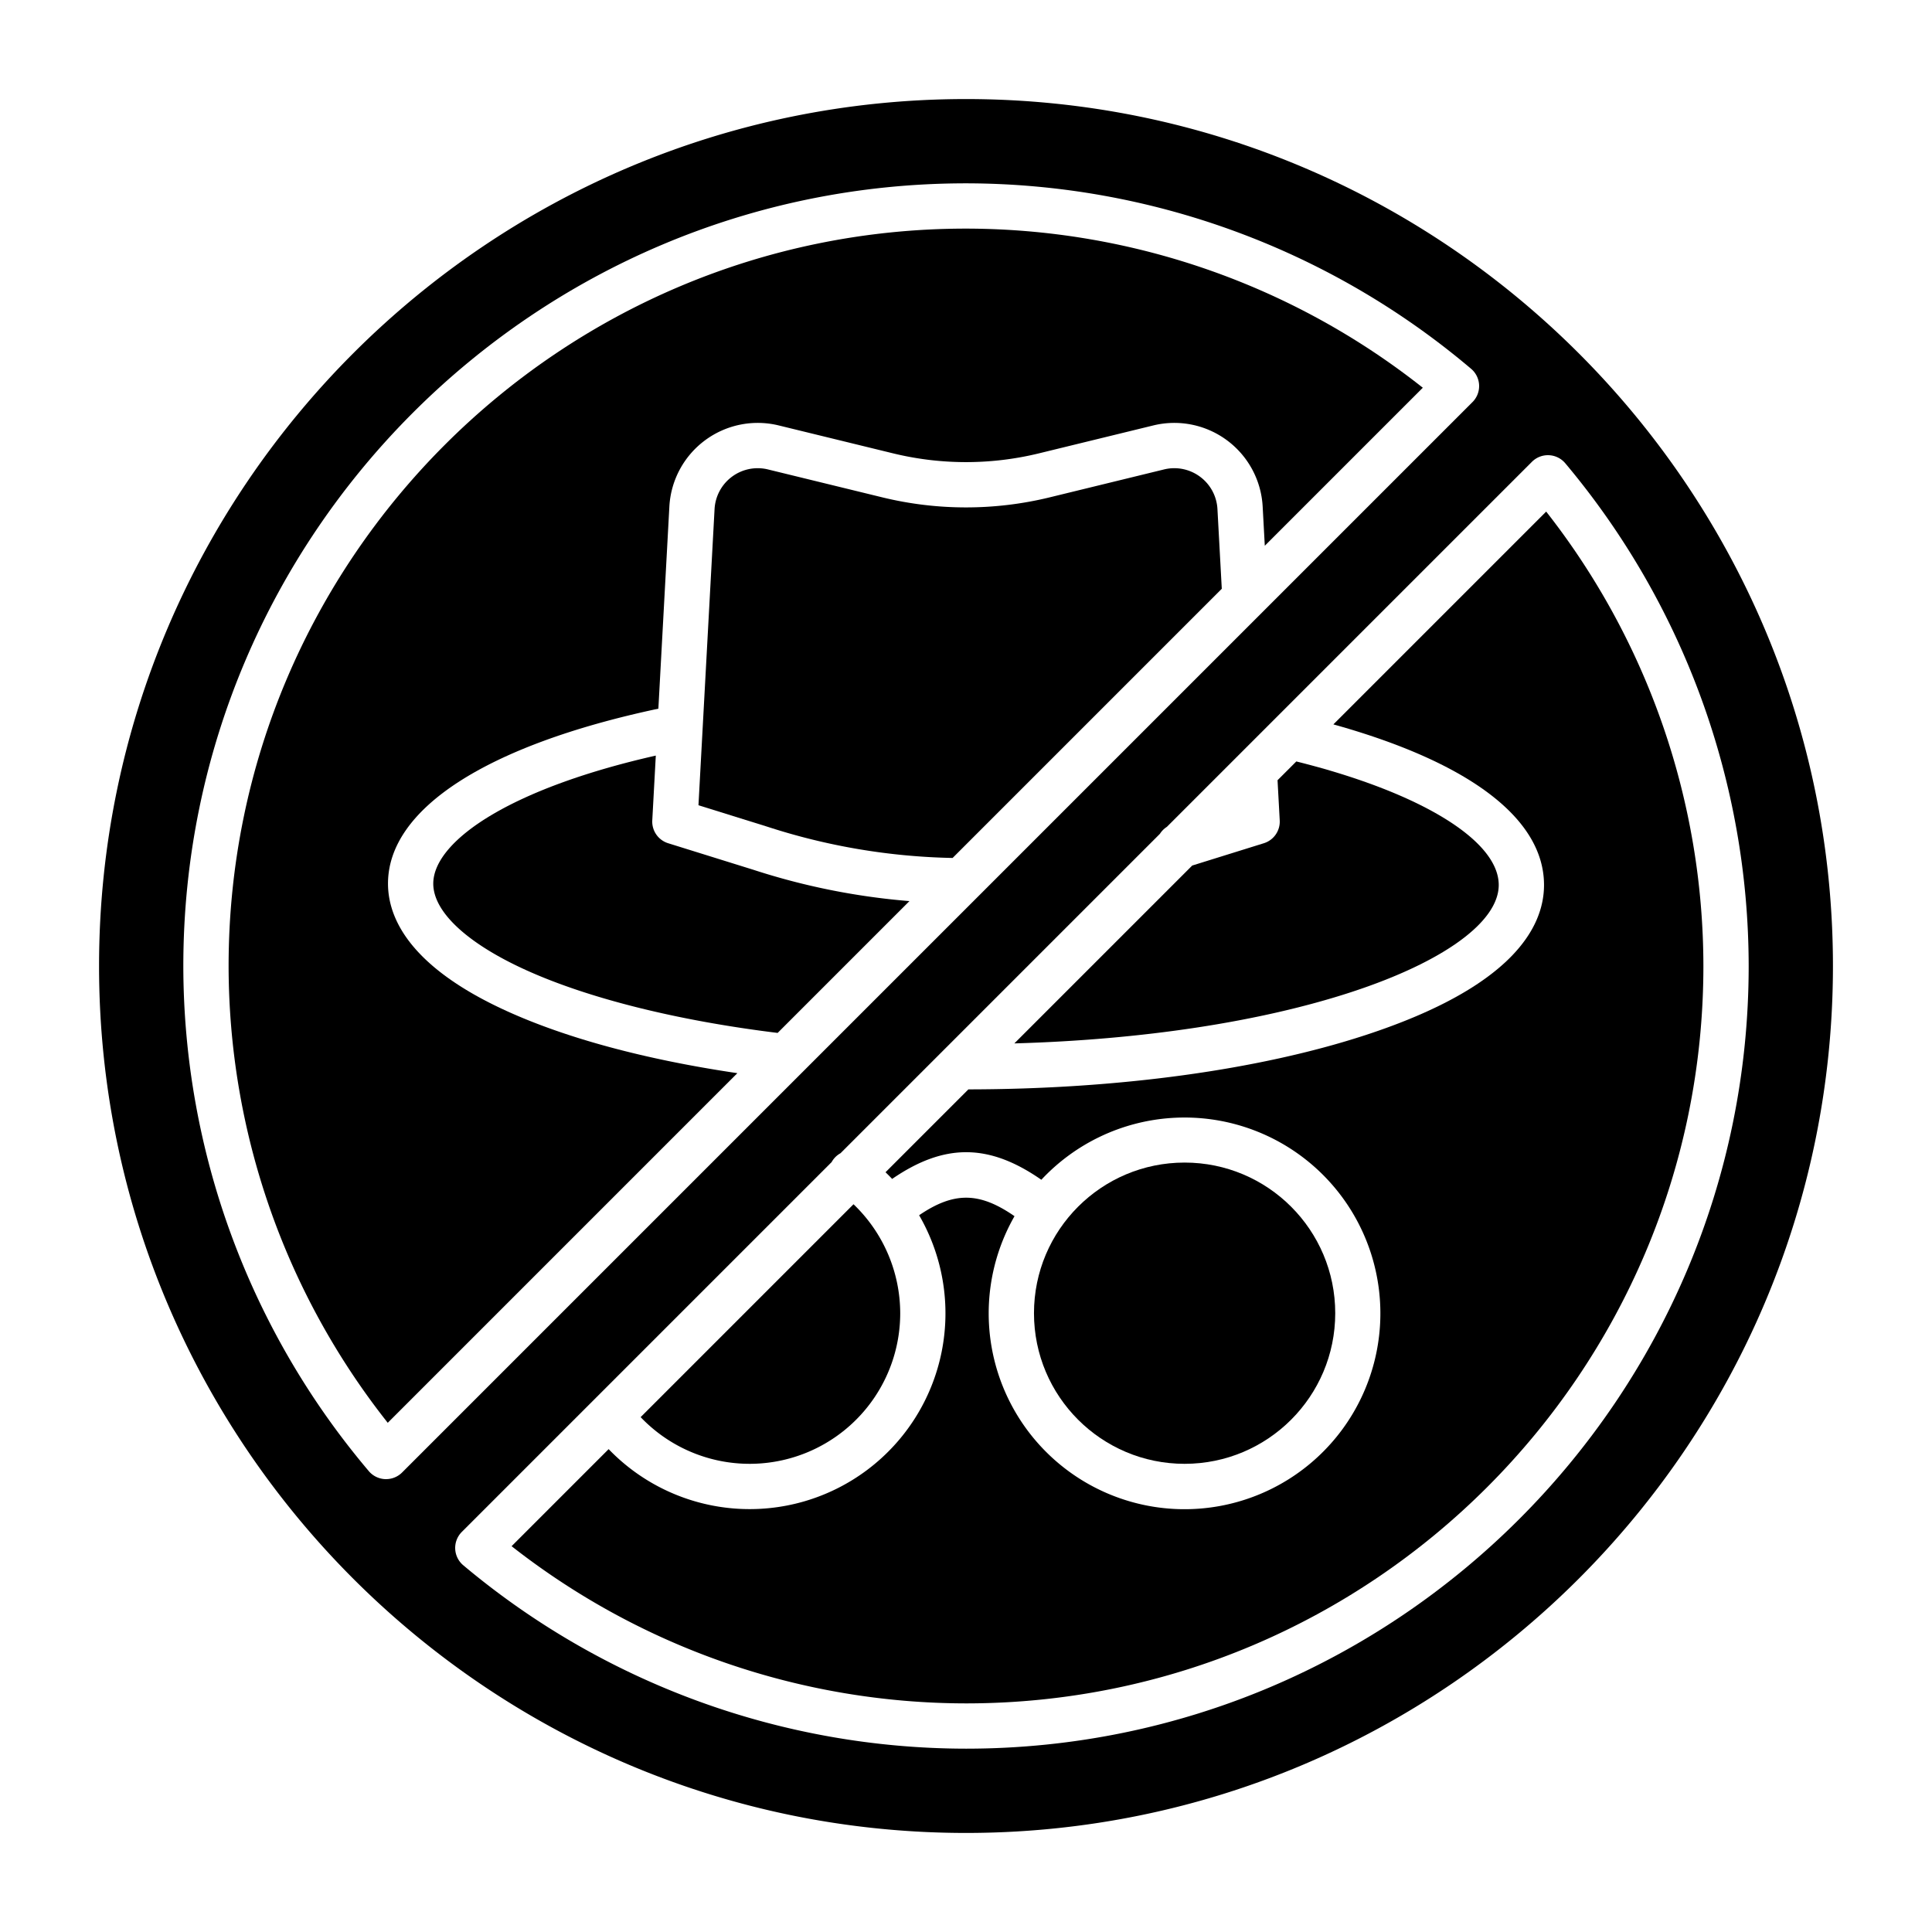 <svg id="Layer_1" height="512" viewBox="0 0 512 512" width="512" xmlns="http://www.w3.org/2000/svg" data-name="Layer 1"><path d="m397.18 234.526c0-11.878-20.939-24.592-53.642-32.735l-4.977 4.978.579 10.641a6 6 0 0 1 -4.207 6.055l-18.981 5.912-47.136 47.136c33.827-.951 65.2-5.7 89.413-13.638 24.39-7.995 38.951-18.593 38.951-28.349z"/><path d="m60.583 256a195.356 195.356 0 0 0 42.175 121.056l92.651-92.656c-24.188-3.573-45.138-9.195-61.085-16.446-26.038-11.839-31.5-24.908-31.5-33.786 0-19.8 26.1-36.671 71.651-46.364l2.914-53.552a23.452 23.452 0 0 1 28.979-21.508l30.363 7.413a81.607 81.607 0 0 0 38.546 0l30.363-7.413a23.452 23.452 0 0 1 28.979 21.508l.565 10.377 41.875-41.876a195.352 195.352 0 0 0 -121.059-42.168c-107.753 0-195.417 87.662-195.417 195.415z"/><path d="m177.067 223.465a6 6 0 0 1 -4.207-6.055l.934-17.17c-17.8 4.022-32.679 9.367-43.206 15.55-10.168 5.972-15.768 12.5-15.768 18.382 0 7.458 8.919 15.791 24.471 22.862 16.6 7.546 40.24 13.443 66.79 16.7l34.932-34.934a180.7 180.7 0 0 1 -41.4-8.313z"/><path d="m318.023 126.334a11.433 11.433 0 0 0 -9.542-1.929l-30.362 7.413a93.619 93.619 0 0 1 -44.238 0l-30.362-7.413a11.452 11.452 0 0 0 -14.152 10.5l-4.267 78.495 18.164 5.658a169.128 169.128 0 0 0 49.185 8.311l71.336-71.335-1.149-21.122a11.422 11.422 0 0 0 -4.613-8.578z"/><path d="m238.567 348.011a40.072 40.072 0 0 0 -12.377-28.872l-56.415 56.415a39.905 39.905 0 0 0 68.792-27.543z"/><circle cx="313.933" cy="348.011" r="39.918"/><path d="m353.358 191.971c36.1 10.067 55.822 25.008 55.822 42.555 0 11.075-8.191 26.961-47.214 39.752-28.266 9.265-65.659 14.38-105.334 14.419l-21.96 21.961c.6.578 1.187 1.163 1.755 1.768 13.865-9.513 25.641-9.439 39.541.223a51.9 51.9 0 1 1 -7.112 9.652c-9.3-6.444-16.047-6.53-25.279-.25a51.887 51.887 0 0 1 -82.282 61.984l-25.719 25.719a195.432 195.432 0 0 0 120.424 41.661c107.753 0 195.417-87.664 195.417-195.416a195.407 195.407 0 0 0 -41.664-120.423z"/><path d="m256 26.252c-126.684 0-229.749 103.064-229.749 229.748s103.065 229.748 229.749 229.748 229.749-103.065 229.749-229.748-103.065-229.748-229.749-229.748zm-153.685 365.731c-.082 0-.165 0-.247 0a6 6 0 0 1 -4.331-2.118 207.379 207.379 0 0 1 -49.154-133.865c0-114.37 93.047-207.415 207.417-207.415a207.38 207.38 0 0 1 133.861 49.151 6 6 0 0 1 .365 8.821l-283.668 283.669a6 6 0 0 1 -4.243 1.757zm153.685 71.432a207.454 207.454 0 0 1 -133.231-48.605 6 6 0 0 1 -.383-8.836l98.008-98.009a6.161 6.161 0 0 1 .4-.635 5.979 5.979 0 0 1 1.953-1.716l27.127-27.127.078-.078 57.44-57.44a5.974 5.974 0 0 1 1.842-1.842l96.741-96.741a6 6 0 0 1 8.836.382 207.434 207.434 0 0 1 48.606 133.232c0 114.368-93.047 207.415-207.417 207.415z"/></svg>